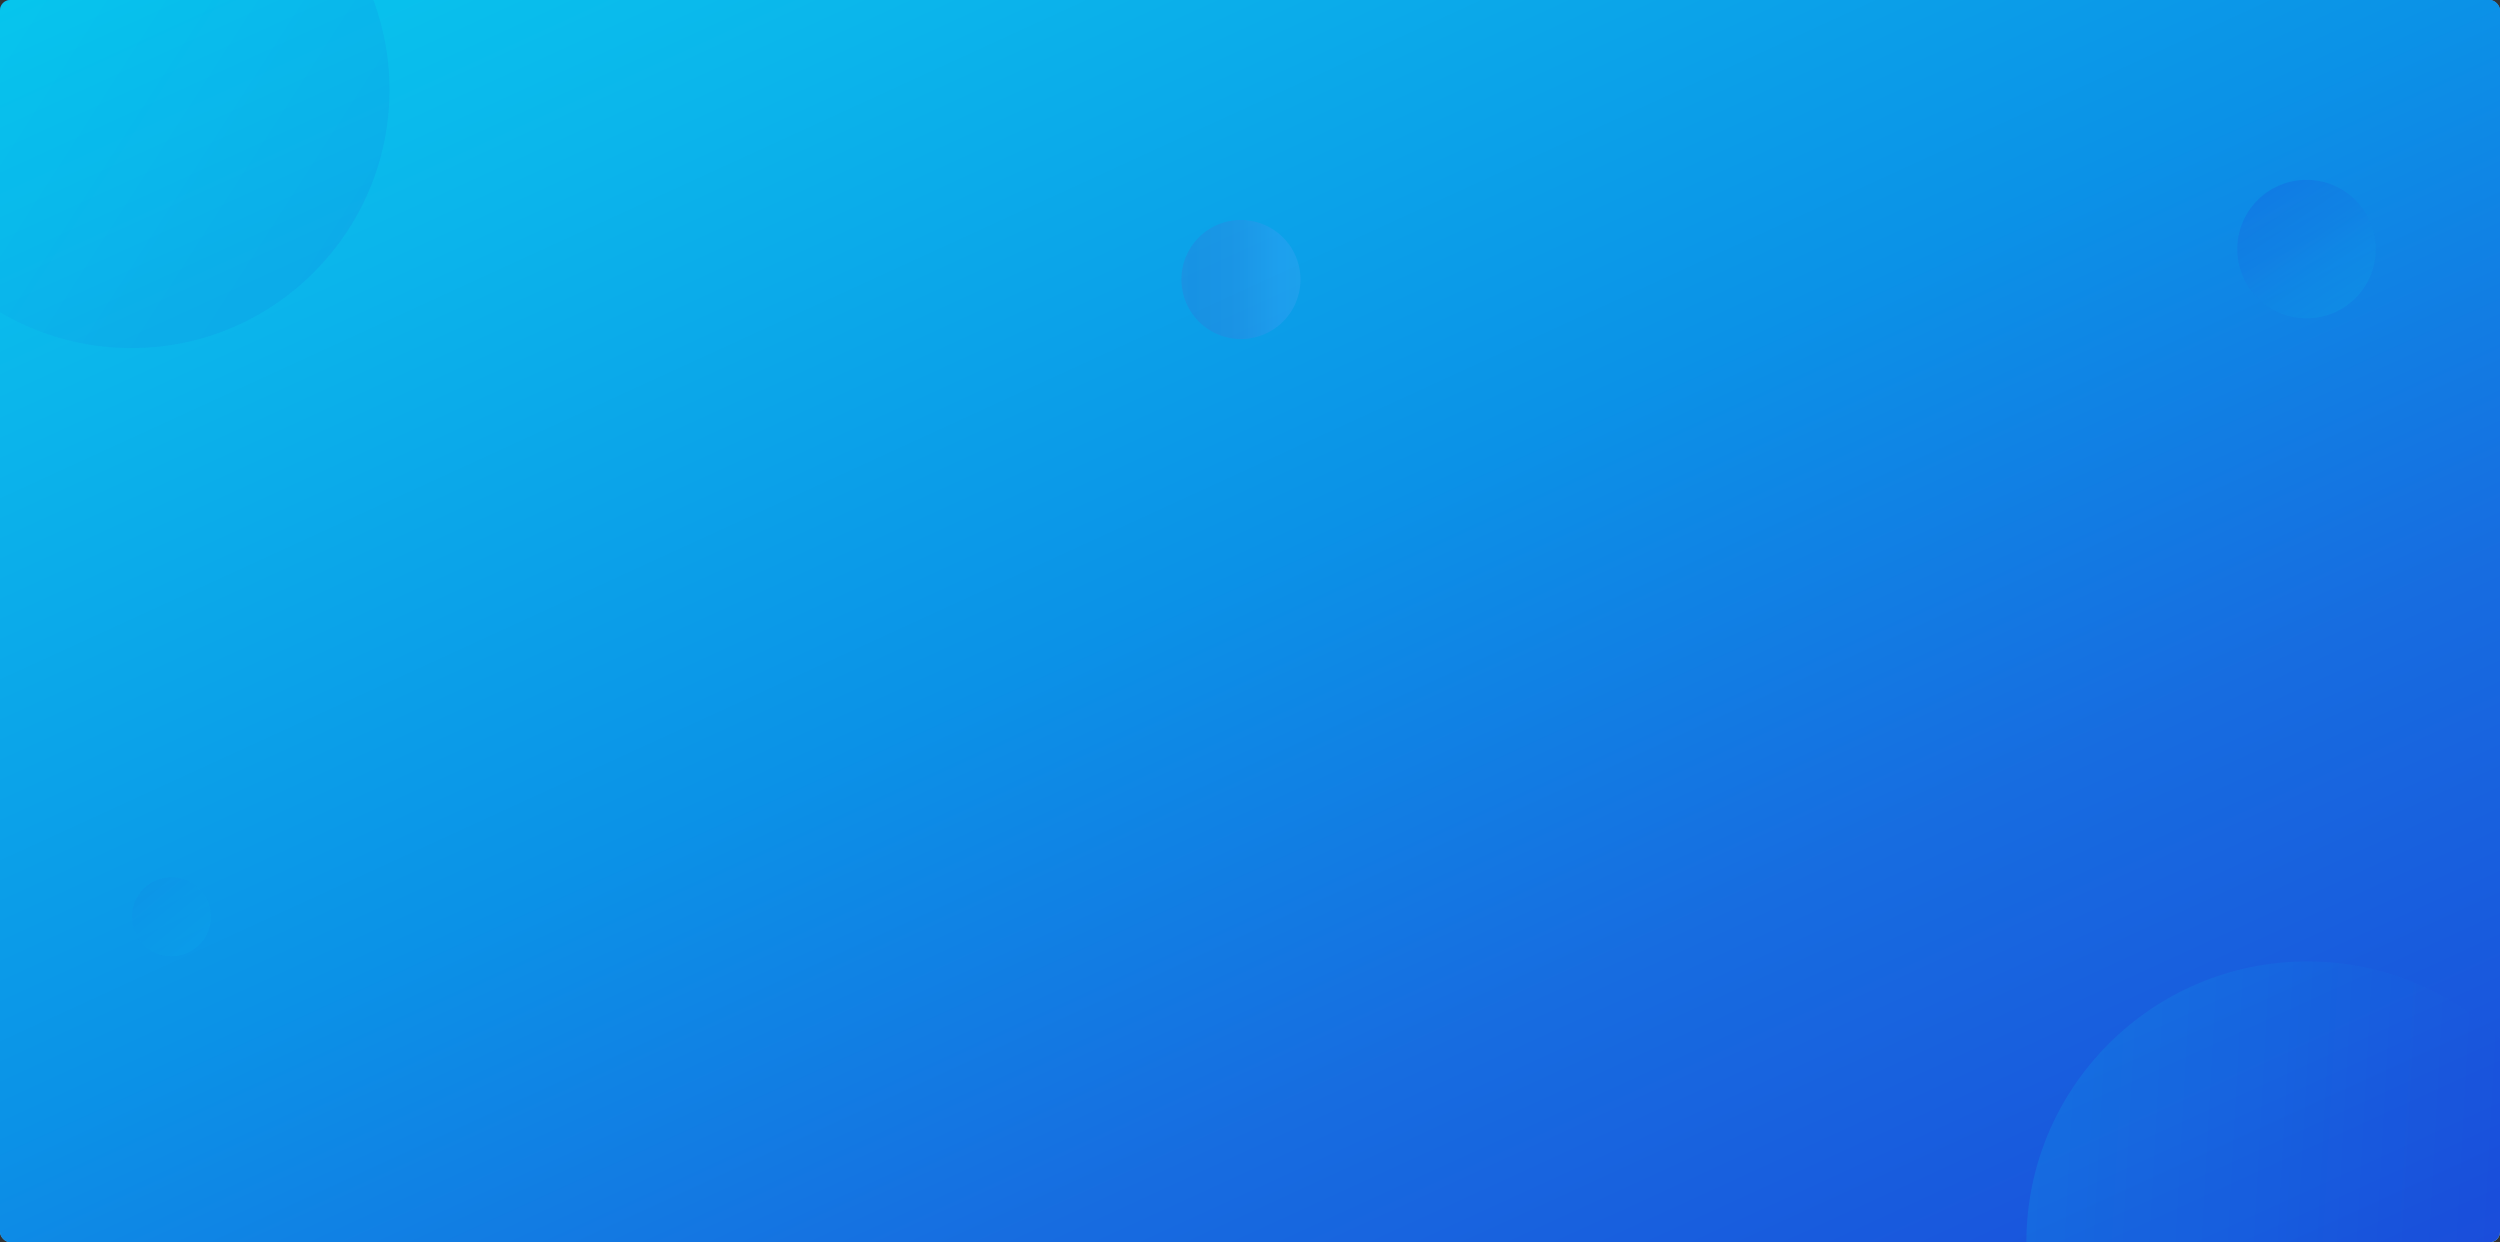 <svg xmlns="http://www.w3.org/2000/svg" xmlns:xlink="http://www.w3.org/1999/xlink" width="1932" height="960" viewBox="0 0 1932 960"><rect x="0" y="0" width="1932" height="960" fill="#333333" stroke="none"/><defs><linearGradient id="a" x1="-0.171" y1="-0.439" x2="0.956" y2="1.461" gradientUnits="objectBoundingBox"><stop offset="0" stop-color="#10105d"/><stop offset="0.315" stop-color="#4974d9"/><stop offset="0.492" stop-color="#53a0fd"/><stop offset="0.713" stop-color="#5ad5d6"/><stop offset="1" stop-color="#eaffb3"/></linearGradient><linearGradient id="b" x1="1.095" y1="1.197" x2="-0.227" y2="-0.217" gradientUnits="objectBoundingBox"><stop offset="0" stop-color="#1b3bd8"/><stop offset="0.315" stop-color="#176ce0"/><stop offset="0.492" stop-color="#0b92e7"/><stop offset="0.713" stop-color="#0bb6eb"/><stop offset="1" stop-color="#00e0f2"/></linearGradient><clipPath id="d"><rect width="1932" height="960" rx="8" fill="url(#a)"/></clipPath><linearGradient id="e" x1="1.095" y1="1.197" x2="-0.227" y2="-0.217" xlink:href="#b"/><linearGradient id="g" x1="1" y1="0.387" x2="-0.136" y2="0.323" xlink:href="#b"/><linearGradient id="h" x1="1.096" y1="0.948" x2="-0.251" y2="0.077" xlink:href="#b"/><linearGradient id="i" x1="-0.113" y1="-0.274" x2="1" y2="1.069" xlink:href="#b"/><linearGradient id="j" x1="0.199" y1="-0.109" x2="1.231" y2="1.387" xlink:href="#b"/><linearGradient id="k" x1="1.084" y1="0.5" x2="0.005" y2="0.5" gradientUnits="objectBoundingBox"><stop offset="0" stop-color="#54aaf6"/><stop offset="0.243" stop-color="#529efb"/><stop offset="0.582" stop-color="#4976db"/><stop offset="0.924" stop-color="#3969d3"/><stop offset="1" stop-color="#456dd0"/></linearGradient></defs><rect width="1932" height="960" rx="8" fill="url(#a)"/><rect width="1932" height="960" rx="8" fill="url(#e)"/><g clip-path="url(#d)"><path d="M434,217c0,119.674-97.326,217-217,217S0,337.035,0,217C0,97.326,97.326,0,217,0,337.035,0,434,97.326,434,217Z" transform="translate(1566 743)" opacity="0.15" fill="url(#g)"/><path d="M399,199.5C399,309.523,309.523,399,199.5,399S0,309.855,0,199.5C0,89.477,89.477,0,199.5,0,309.855,0,399,89.477,399,199.5Z" transform="translate(-98 -130)" opacity="0.1" fill="url(#h)"/><path d="M61,30.5A30.5,30.5,0,1,1,30.5,0,30.531,30.531,0,0,1,61,30.5Z" transform="translate(102 678)" opacity="0.091" fill="url(#i)"/><g transform="translate(1729 139)" opacity="0.228"><path d="M107,53.5A53.5,53.5,0,1,1,53.5,0,53.554,53.554,0,0,1,107,53.5Z" fill="url(#j)"/><path d="M107,53.5A53.5,53.5,0,1,1,53.5,0,53.554,53.554,0,0,1,107,53.5Z" fill="none"/></g><g transform="translate(1005 170) rotate(180)" opacity="0.258"><path d="M-92,46A46.047,46.047,0,0,0-46,92,46,46,0,0,0,0,46,46.047,46.047,0,0,0-46,0,46,46,0,0,0-92,46Z" transform="rotate(180)" fill="url(#k)"/></g></g></svg>